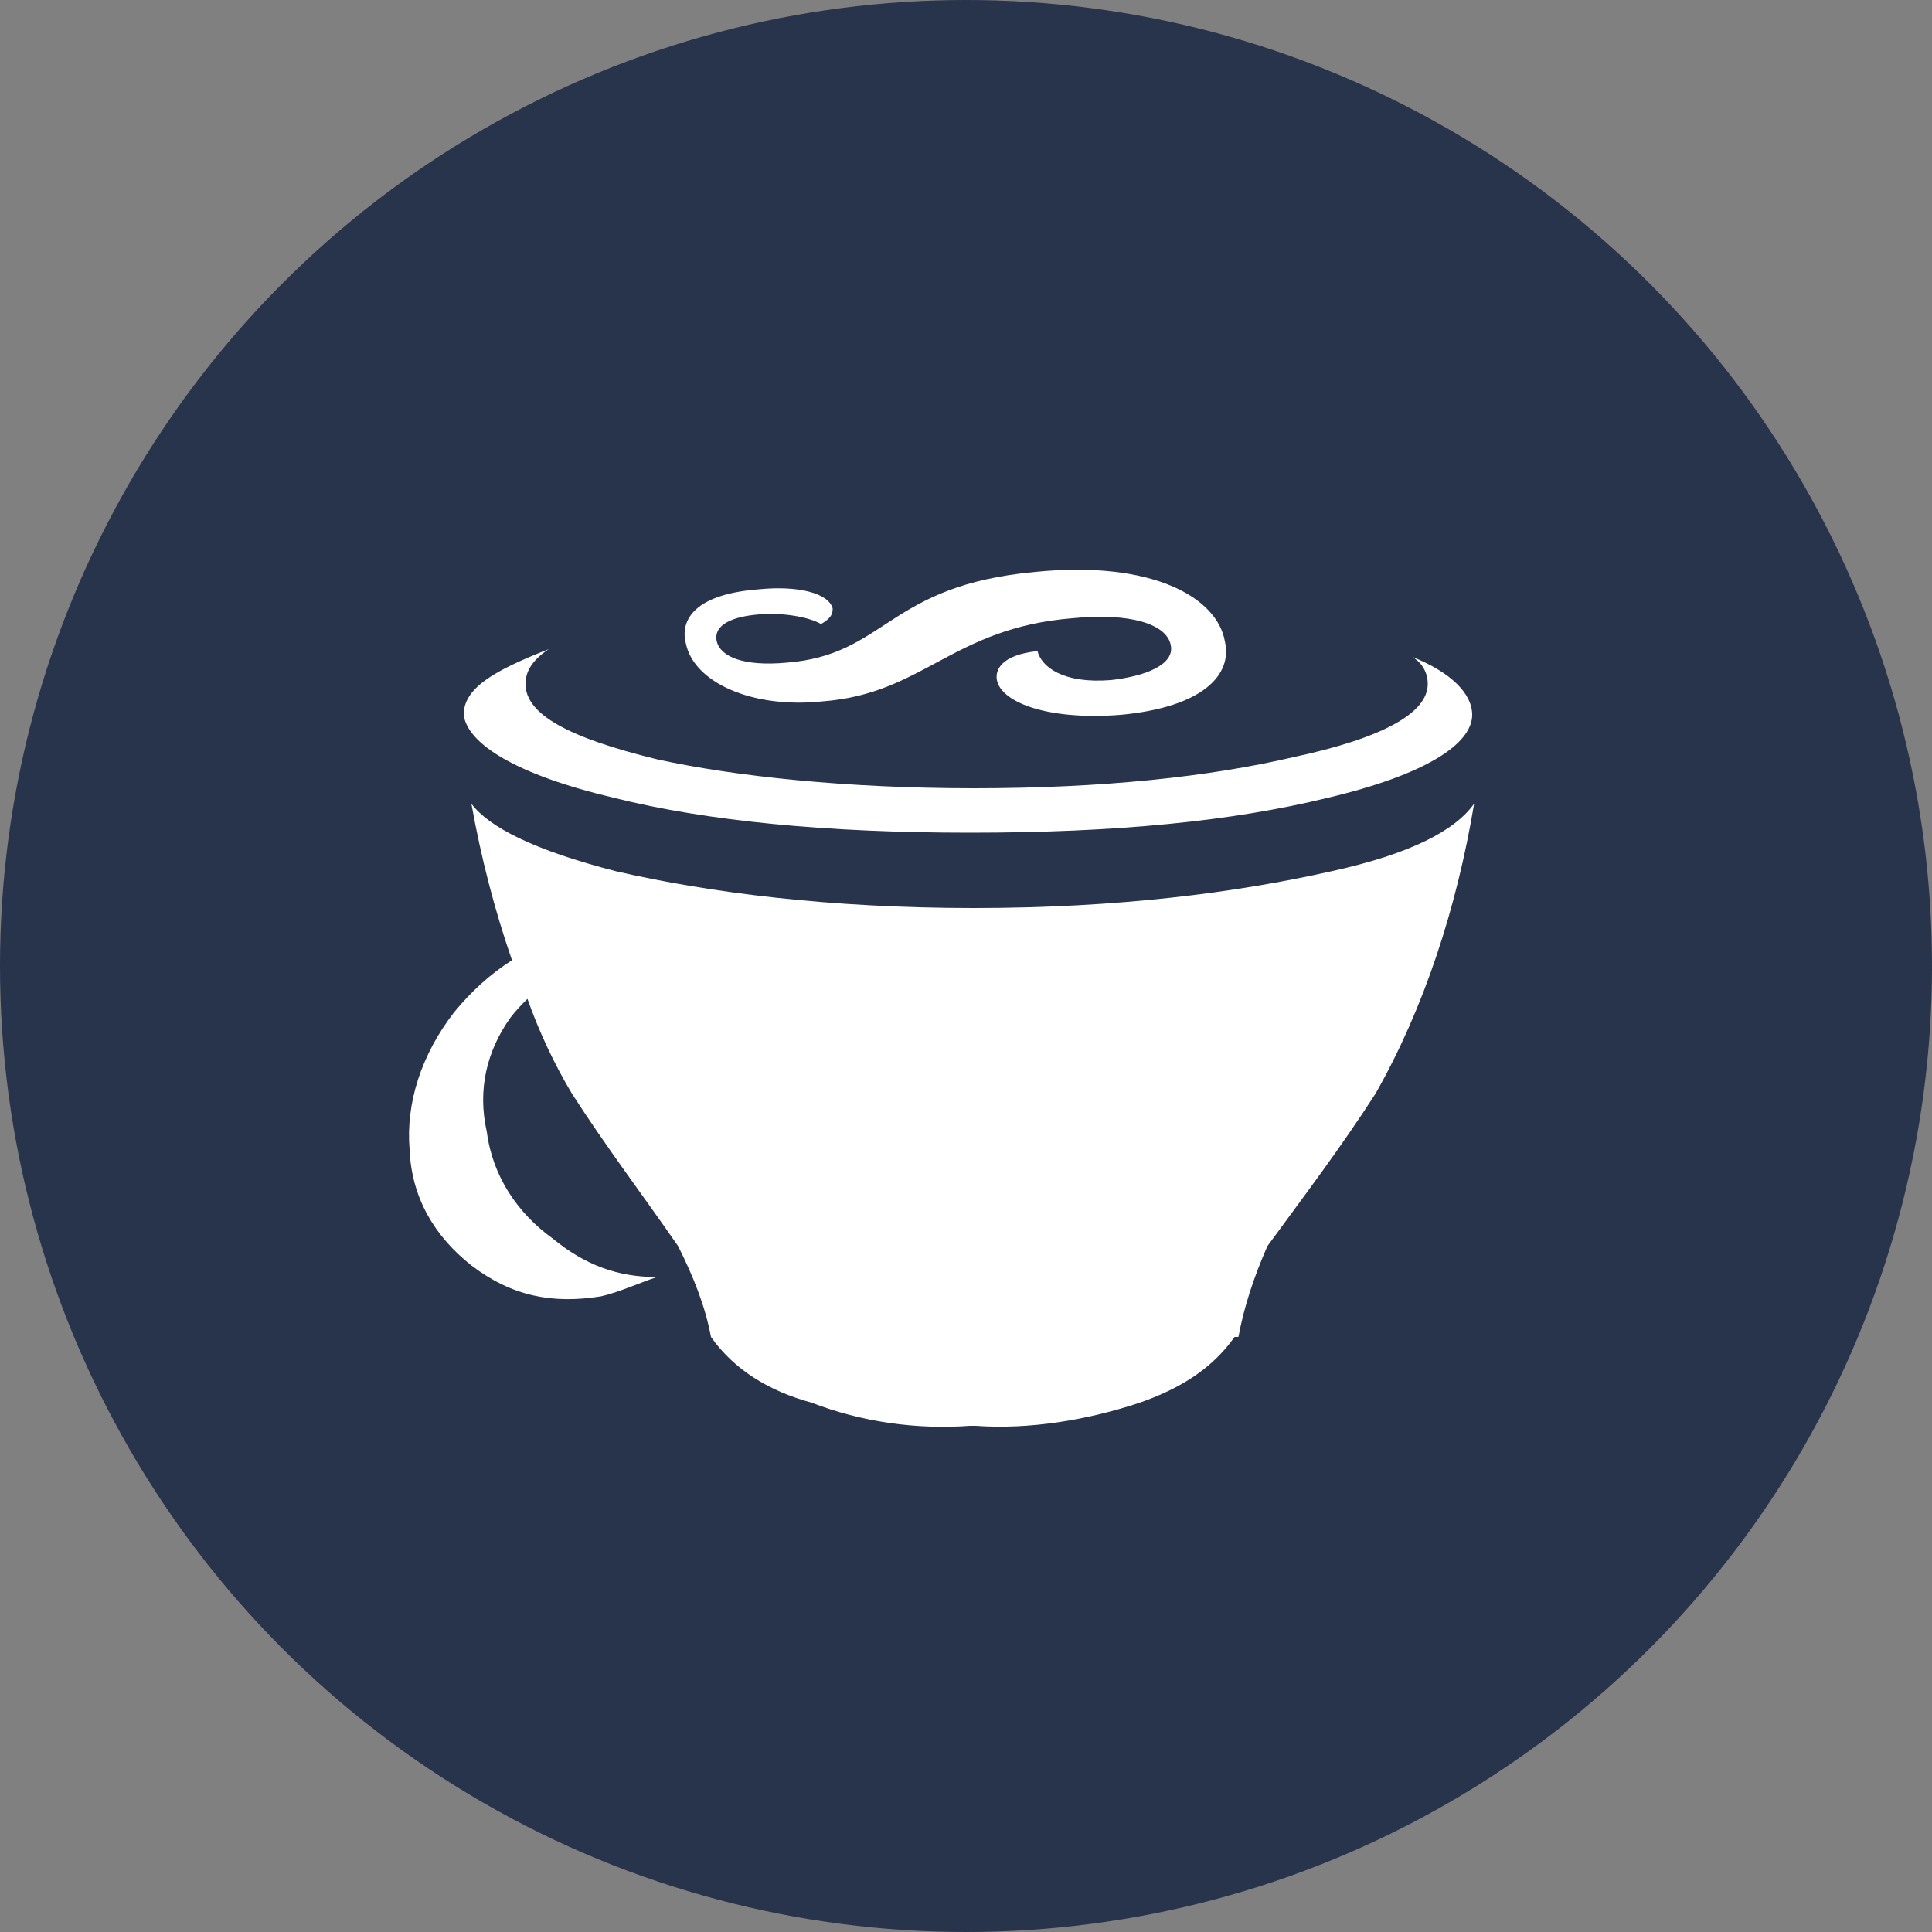 <svg xmlns="http://www.w3.org/2000/svg" width="100" height="100" viewBox="0 0 100 100" version="1.1"><rect x="0" y="0" width="100" height="100" fill="#808080" stroke="none"/><title>coffee 4</title><desc>Created with Sketch.</desc><g stroke="none" stroke-width="1" fill="none" fill-rule="evenodd"><circle fill="#28334C" cx="50" cy="50" r="50"/><path d="M27.3 51.7C27 52 26.7 52.3 26.4 52.7 25.2 54.4 24.7 56.4 25.2 58.6 25.5 60.9 26.8 62.8 28.6 64.1 30.3 65.5 32 66.1 34 66.1 33.1 66.4 32 66.9 31.1 67.1 28.6 67.5 26.5 67.1 24.4 65.5 22.5 64 21.3 62 21.2 59.5 21 57.1 21.8 54.6 23.5 52.4 24.4 51.3 25.4 50.4 26.5 49.7 25.6 47.1 24.9 44.4 24.4 41.6 25.3 42.8 27.6 44 31.9 45.1 36.7 46.2 42.9 47 50.4 47 57.9 47 64 46.2 68.9 45.1 73 44.2 75.3 43 76.3 41.6 75.4 47 73.7 52.2 71.2 56.6 69.4 59.4 67.5 61.9 65.6 64.5 64.9 66.1 64.4 67.6 64.1 69.2L63.9 69.2C62.7 70.9 61 71.9 59 72.6 56.3 73.5 53.3 74 50.5 73.8L50.2 73.8C47.4 74 44.6 73.6 42 72.6 39.8 72 38 70.9 36.8 69.2 36.5 67.6 35.9 66.1 35.1 64.5 33.3 61.9 31.4 59.4 29.6 56.6 28.7 55.1 27.9 53.4 27.3 51.7ZM43.1 31.5C43.1 31.8 43 32 42.5 32.3 41.8 31.9 40.4 31.7 39.3 31.8 38 31.9 36.9 32.3 37.1 33.2 37.3 34 38.5 34.5 40.7 34.3 45.9 33.9 45.9 30.3 53.6 29.6 59.6 29 63 30.9 63.4 33.2 63.8 34.9 62.3 36.6 58 37 54.1 37.3 51.8 36.3 51.6 35.2 51.5 34.7 51.8 33.9 53.7 33.7 53.9 34.5 55 35.4 57.5 35.2 59.3 35 60.8 34.4 60.6 33.4 60.4 32.3 58.5 31.7 55.5 32 49.3 32.5 47.8 35.9 42.6 36.3 38.9 36.7 35.9 35.3 35.5 33.3 35.3 32.6 35.3 30.8 39.3 30.5 41.3 30.3 42.9 30.7 43.1 31.5ZM50.4 40.8C43.9 40.8 38.1 40.2 34 39.3 29.5 38.2 27.2 37 27.2 35.4 27.2 34.8 27.5 34.2 28.4 33.6 25.6 34.7 24 35.6 24 37 24.2 38.5 26.7 40.1 31.8 41.3 36.6 42.5 42.8 43.1 50.2 43.1 57.8 43.1 63.8 42.5 68.7 41.3 73.8 40.1 76.2 38.5 76.2 37 76.2 35.9 75.1 34.8 73.1 34 73.6 34.3 73.9 34.8 73.9 35.4 73.9 36.9 71.6 38.2 66.9 39.2 62.6 40.2 57.1 40.8 50.4 40.8Z" fill="#FFFFFF"/></g></svg>
